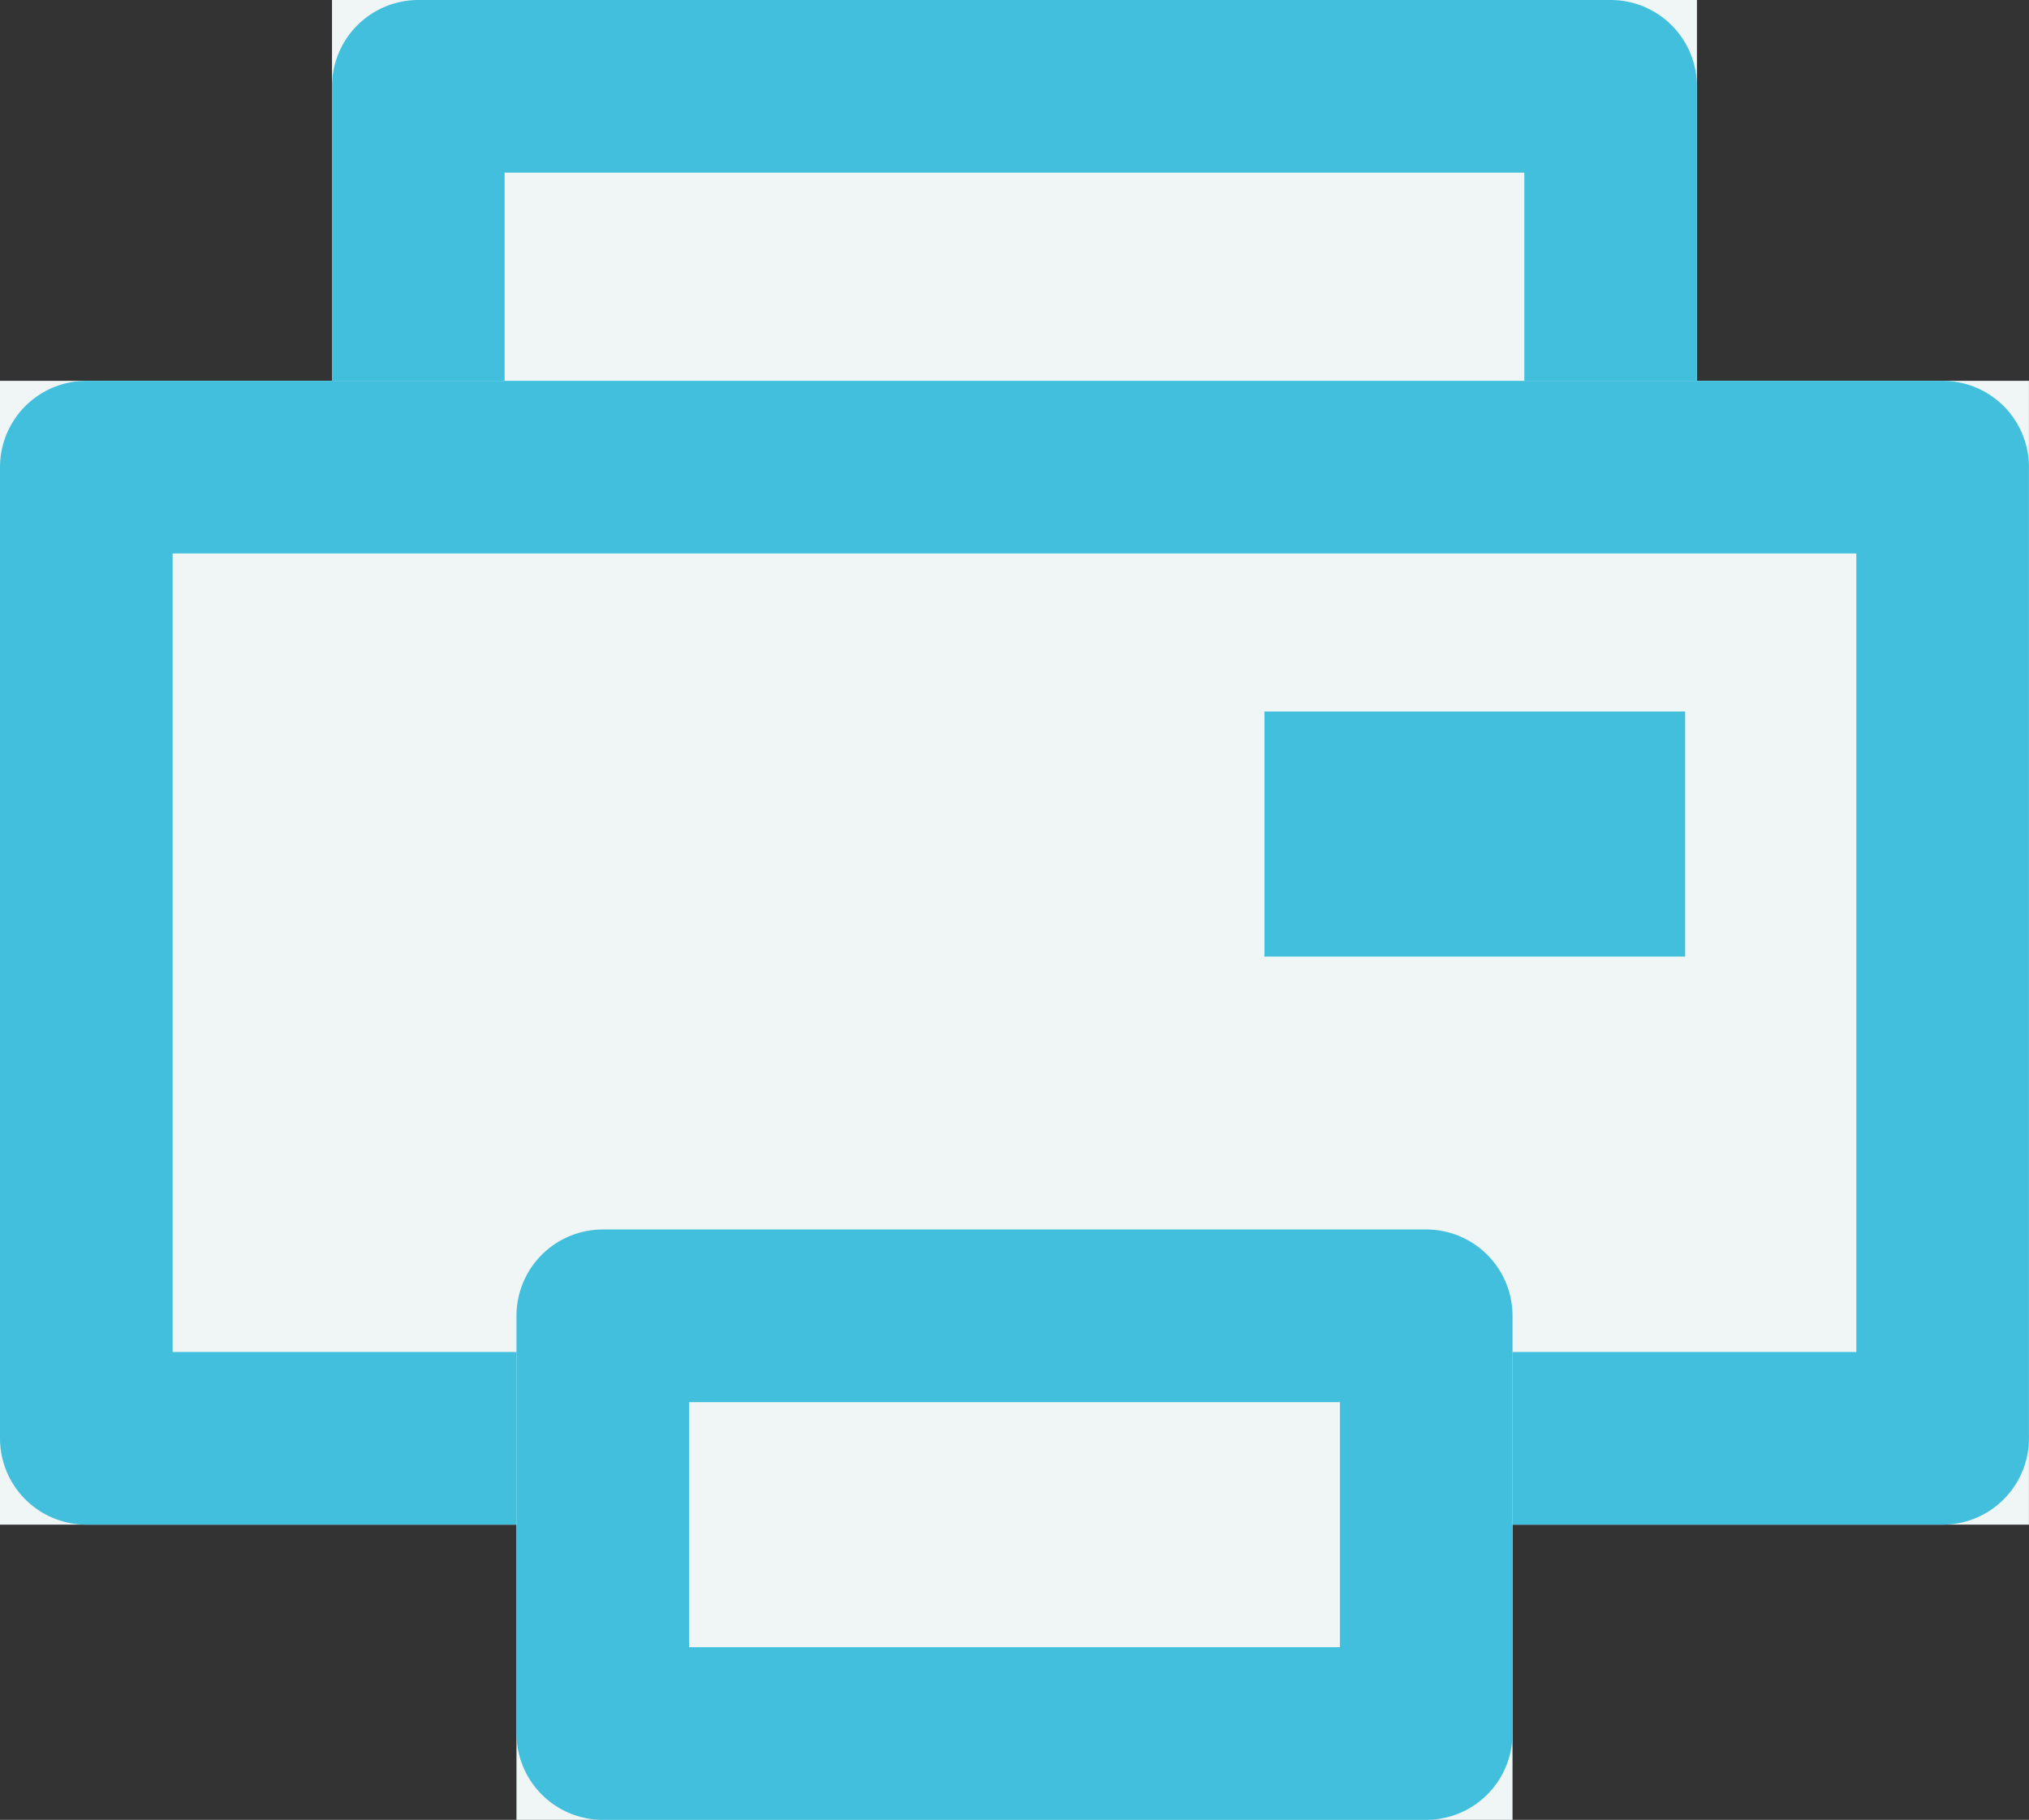 <svg xmlns="http://www.w3.org/2000/svg" width="35.263" height="31.621" viewBox="0 0 35.263 31.621">
  <rect x="0" y="0" width="35.263" height="31.621" fill="#333333" stroke="none"/>
  <g id="Group_21" data-name="Group 21" transform="translate(-1538 -319)">
    <g id="Rectangle_13" data-name="Rectangle 13" transform="translate(1543.77 319)" fill="#f0f6f6" stroke="#42bfdd" stroke-linecap="round" stroke-linejoin="round" stroke-width="3">
      <rect width="23.722" height="14.105" stroke="none"/>
      <rect x="1.5" y="1.5" width="20.722" height="11.105" fill="none"/>
    </g>
    <g id="Rectangle_11" data-name="Rectangle 11" transform="translate(1538 325.617)" fill="#f0f6f6" stroke="#42bfdd" stroke-linecap="round" stroke-linejoin="round" stroke-width="3">
      <rect width="35.262" height="19.875" stroke="none"/>
      <rect x="1.5" y="1.5" width="32.262" height="16.875" fill="none"/>
    </g>
    <g id="Rectangle_12" data-name="Rectangle 12" transform="translate(1546.976 340.363)" fill="#f0f6f6" stroke="#42bfdd" stroke-linecap="round" stroke-linejoin="round" stroke-width="3">
      <rect width="17.311" height="10.258" stroke="none"/>
      <rect x="1.5" y="1.5" width="14.311" height="7.258" fill="none"/>
    </g>
    <rect id="Rectangle_14" data-name="Rectangle 14" width="7.311" height="4.258" transform="translate(1559.976 331.363)" fill="#42bfdd"/>
  </g>
</svg>
